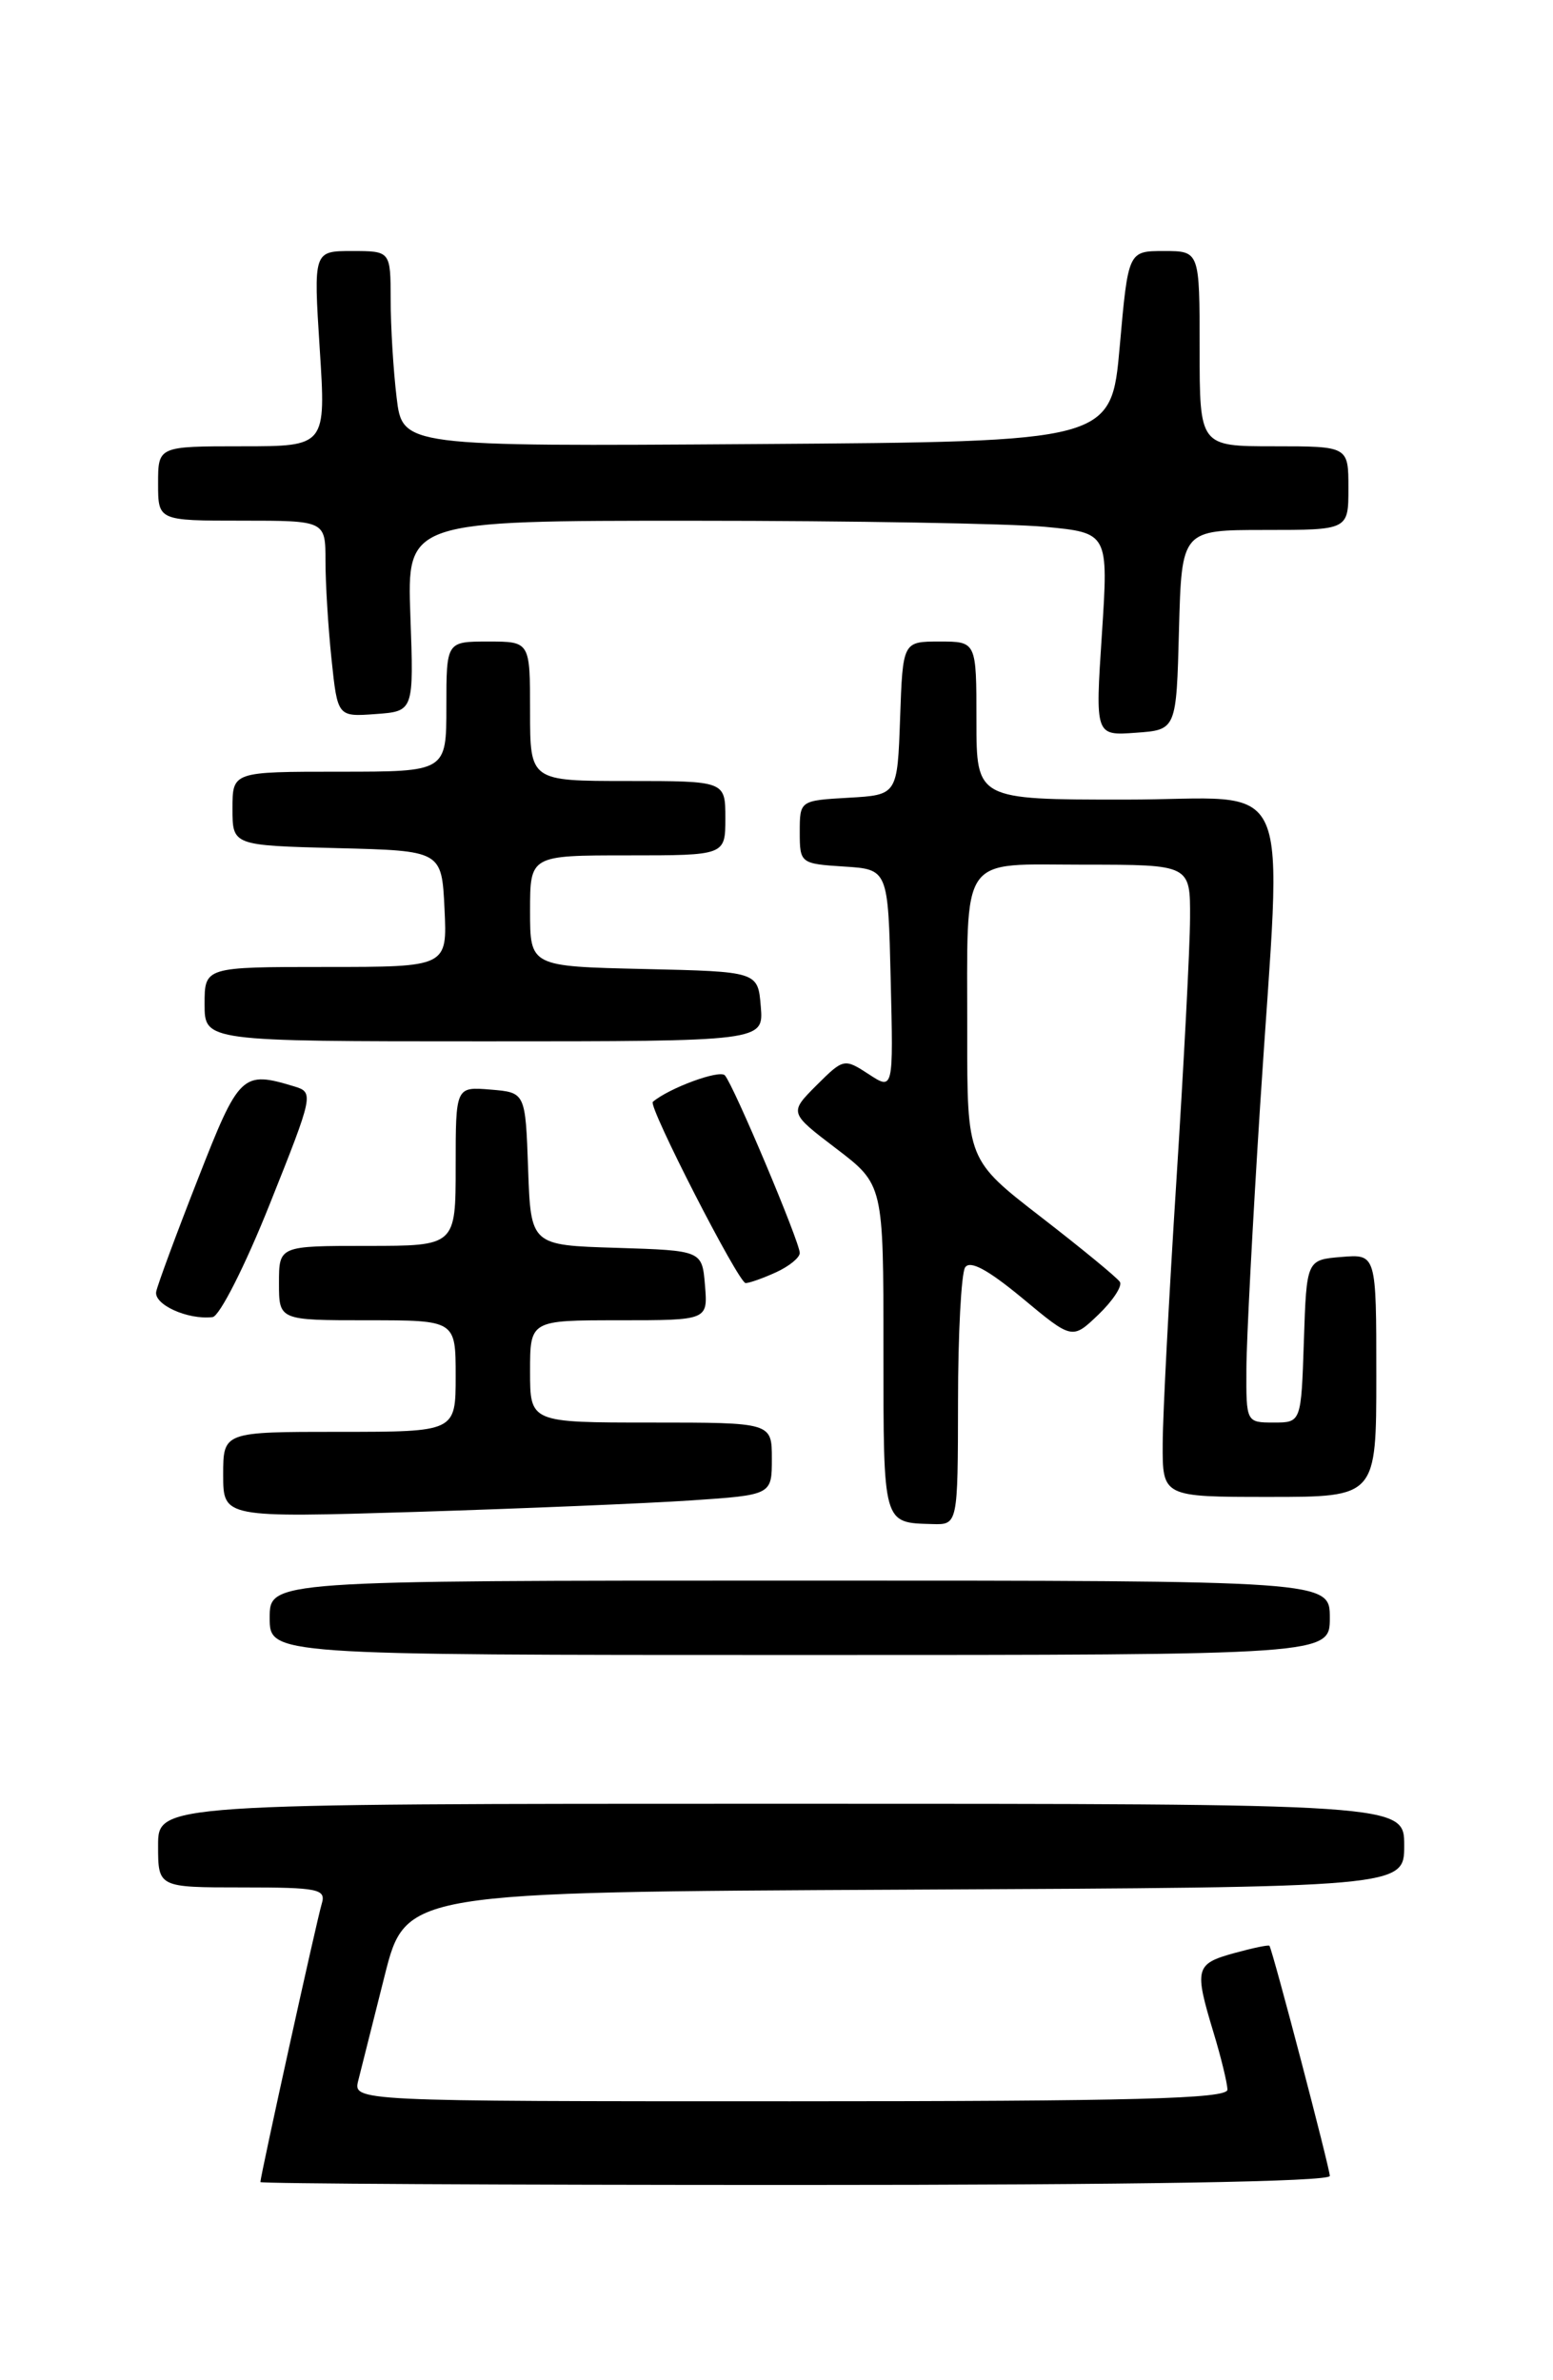 <?xml version="1.0" encoding="UTF-8" standalone="no"?>
<!DOCTYPE svg PUBLIC "-//W3C//DTD SVG 1.1//EN" "http://www.w3.org/Graphics/SVG/1.1/DTD/svg11.dtd" >
<svg xmlns="http://www.w3.org/2000/svg" xmlns:xlink="http://www.w3.org/1999/xlink" version="1.1" viewBox="0 0 167 256">
 <g >
 <path fill="currentColor"
d=" M 143.00 234.03 C 143.00 233.22 136.91 209.97 136.51 209.28 C 136.44 209.15 134.73 209.51 132.69 210.07 C 128.54 211.22 128.41 211.72 130.49 218.59 C 131.31 221.29 131.98 224.06 131.99 224.75 C 132.00 225.73 121.94 226.00 84.98 226.00 C 37.96 226.00 37.96 226.00 38.53 223.75 C 38.84 222.51 40.12 217.45 41.36 212.50 C 43.63 203.50 43.63 203.50 97.31 203.24 C 151.00 202.98 151.00 202.98 151.00 198.49 C 151.00 194.00 151.00 194.00 84.00 194.00 C 17.00 194.00 17.00 194.00 17.00 198.50 C 17.00 203.00 17.00 203.00 26.07 203.00 C 34.24 203.00 35.08 203.17 34.60 204.75 C 34.09 206.40 28.00 234.05 28.00 234.69 C 28.00 234.86 53.88 235.00 85.50 235.00 C 122.16 235.00 143.00 234.65 143.00 234.03 Z  M 143.00 174.00 C 143.00 170.00 143.00 170.00 86.00 170.00 C 29.00 170.00 29.00 170.00 29.00 174.00 C 29.00 178.00 29.00 178.00 86.00 178.00 C 143.00 178.00 143.00 178.00 143.00 174.00 Z  M 103.02 150.75 C 103.02 143.46 103.37 136.97 103.78 136.32 C 104.30 135.51 106.22 136.55 109.92 139.61 C 115.30 144.09 115.30 144.09 118.12 141.39 C 119.66 139.91 120.70 138.33 120.43 137.88 C 120.15 137.43 116.34 134.30 111.96 130.91 C 104.00 124.75 104.00 124.75 104.01 111.13 C 104.03 91.52 103.00 93.00 116.62 93.00 C 128.00 93.00 128.00 93.00 127.97 98.75 C 127.96 101.91 127.29 114.62 126.50 127.00 C 125.71 139.38 125.04 152.09 125.03 155.25 C 125.00 161.00 125.00 161.00 136.50 161.00 C 148.00 161.00 148.00 161.00 148.00 147.94 C 148.00 134.88 148.00 134.88 144.25 135.19 C 140.50 135.50 140.50 135.50 140.21 144.25 C 139.92 153.00 139.92 153.00 136.96 153.00 C 134.02 153.00 134.00 152.96 134.03 147.25 C 134.04 144.09 134.71 131.38 135.50 119.00 C 137.87 82.06 139.60 86.00 121.00 86.00 C 105.00 86.00 105.00 86.00 105.00 77.50 C 105.00 69.00 105.00 69.00 101.04 69.00 C 97.08 69.00 97.08 69.00 96.79 77.25 C 96.50 85.50 96.50 85.50 91.25 85.80 C 86.01 86.10 86.00 86.11 86.00 89.50 C 86.00 92.84 86.08 92.90 90.75 93.20 C 95.50 93.50 95.50 93.50 95.78 105.39 C 96.07 117.27 96.07 117.27 93.41 115.53 C 90.79 113.82 90.70 113.84 87.80 116.73 C 84.86 119.68 84.86 119.68 89.93 123.54 C 95.00 127.41 95.00 127.41 95.00 145.12 C 95.00 164.06 94.92 163.77 100.25 163.92 C 103.00 164.00 103.00 164.00 103.02 150.75 Z  M 74.25 161.38 C 83.00 160.79 83.00 160.79 83.00 156.89 C 83.00 153.00 83.00 153.00 70.00 153.00 C 57.00 153.00 57.00 153.00 57.00 147.50 C 57.00 142.00 57.00 142.00 66.56 142.00 C 76.12 142.00 76.12 142.00 75.81 138.25 C 75.50 134.50 75.50 134.50 66.29 134.21 C 57.08 133.93 57.08 133.93 56.79 125.71 C 56.50 117.50 56.50 117.50 52.75 117.19 C 49.00 116.88 49.00 116.88 49.00 125.44 C 49.00 134.00 49.00 134.00 39.50 134.00 C 30.00 134.00 30.00 134.00 30.00 138.00 C 30.00 142.00 30.00 142.00 39.50 142.00 C 49.00 142.00 49.00 142.00 49.00 148.00 C 49.00 154.00 49.00 154.00 36.50 154.00 C 24.00 154.00 24.00 154.00 24.00 158.62 C 24.00 163.24 24.00 163.24 44.75 162.61 C 56.16 162.25 69.44 161.70 74.25 161.38 Z  M 29.01 129.50 C 33.71 117.73 33.76 117.49 31.65 116.85 C 26.04 115.15 25.72 115.46 21.30 126.76 C 18.98 132.67 16.96 138.14 16.80 138.91 C 16.50 140.30 20.19 141.98 22.86 141.66 C 23.61 141.57 26.38 136.10 29.01 129.50 Z  M 83.45 136.84 C 84.85 136.20 86.00 135.27 86.00 134.76 C 86.00 133.59 78.92 116.77 77.95 115.66 C 77.39 115.02 71.95 117.02 70.20 118.51 C 69.67 118.96 79.42 138.00 80.18 138.00 C 80.58 138.00 82.05 137.48 83.45 136.84 Z  M 81.81 108.25 C 81.50 104.50 81.50 104.50 69.25 104.22 C 57.00 103.94 57.00 103.94 57.00 97.97 C 57.00 92.00 57.00 92.00 67.50 92.00 C 78.00 92.00 78.00 92.00 78.00 88.00 C 78.00 84.00 78.00 84.00 67.50 84.00 C 57.00 84.00 57.00 84.00 57.00 76.50 C 57.00 69.00 57.00 69.00 52.50 69.00 C 48.00 69.00 48.00 69.00 48.00 76.00 C 48.00 83.00 48.00 83.00 36.50 83.00 C 25.00 83.00 25.00 83.00 25.00 86.97 C 25.00 90.93 25.00 90.93 36.25 91.22 C 47.50 91.50 47.50 91.50 47.80 97.75 C 48.10 104.00 48.10 104.00 35.05 104.00 C 22.00 104.00 22.00 104.00 22.00 108.00 C 22.00 112.00 22.00 112.00 52.06 112.00 C 82.12 112.00 82.12 112.00 81.81 108.25 Z  M 126.78 67.75 C 127.07 57.00 127.07 57.00 136.03 57.00 C 145.00 57.00 145.00 57.00 145.00 52.50 C 145.00 48.00 145.00 48.00 137.00 48.00 C 129.00 48.00 129.00 48.00 129.00 37.50 C 129.00 27.00 129.00 27.00 125.16 27.00 C 121.32 27.00 121.32 27.00 120.41 37.25 C 119.50 47.50 119.50 47.50 81.39 47.76 C 43.28 48.02 43.28 48.02 42.65 42.76 C 42.30 39.87 42.01 35.14 42.01 32.25 C 42.00 27.00 42.00 27.00 37.85 27.00 C 33.71 27.00 33.71 27.00 34.38 37.50 C 35.06 48.00 35.06 48.00 26.03 48.00 C 17.00 48.00 17.00 48.00 17.00 52.00 C 17.00 56.00 17.00 56.00 26.00 56.00 C 35.00 56.00 35.00 56.00 35.00 60.35 C 35.00 62.75 35.29 67.50 35.65 70.90 C 36.30 77.10 36.30 77.10 40.40 76.80 C 44.50 76.50 44.50 76.50 44.13 66.25 C 43.76 56.00 43.76 56.00 74.63 56.01 C 91.61 56.01 108.58 56.31 112.35 56.66 C 119.20 57.31 119.20 57.31 118.49 68.22 C 117.77 79.13 117.77 79.13 122.14 78.81 C 126.50 78.50 126.50 78.50 126.78 67.75 Z "/>
</g>
</svg>